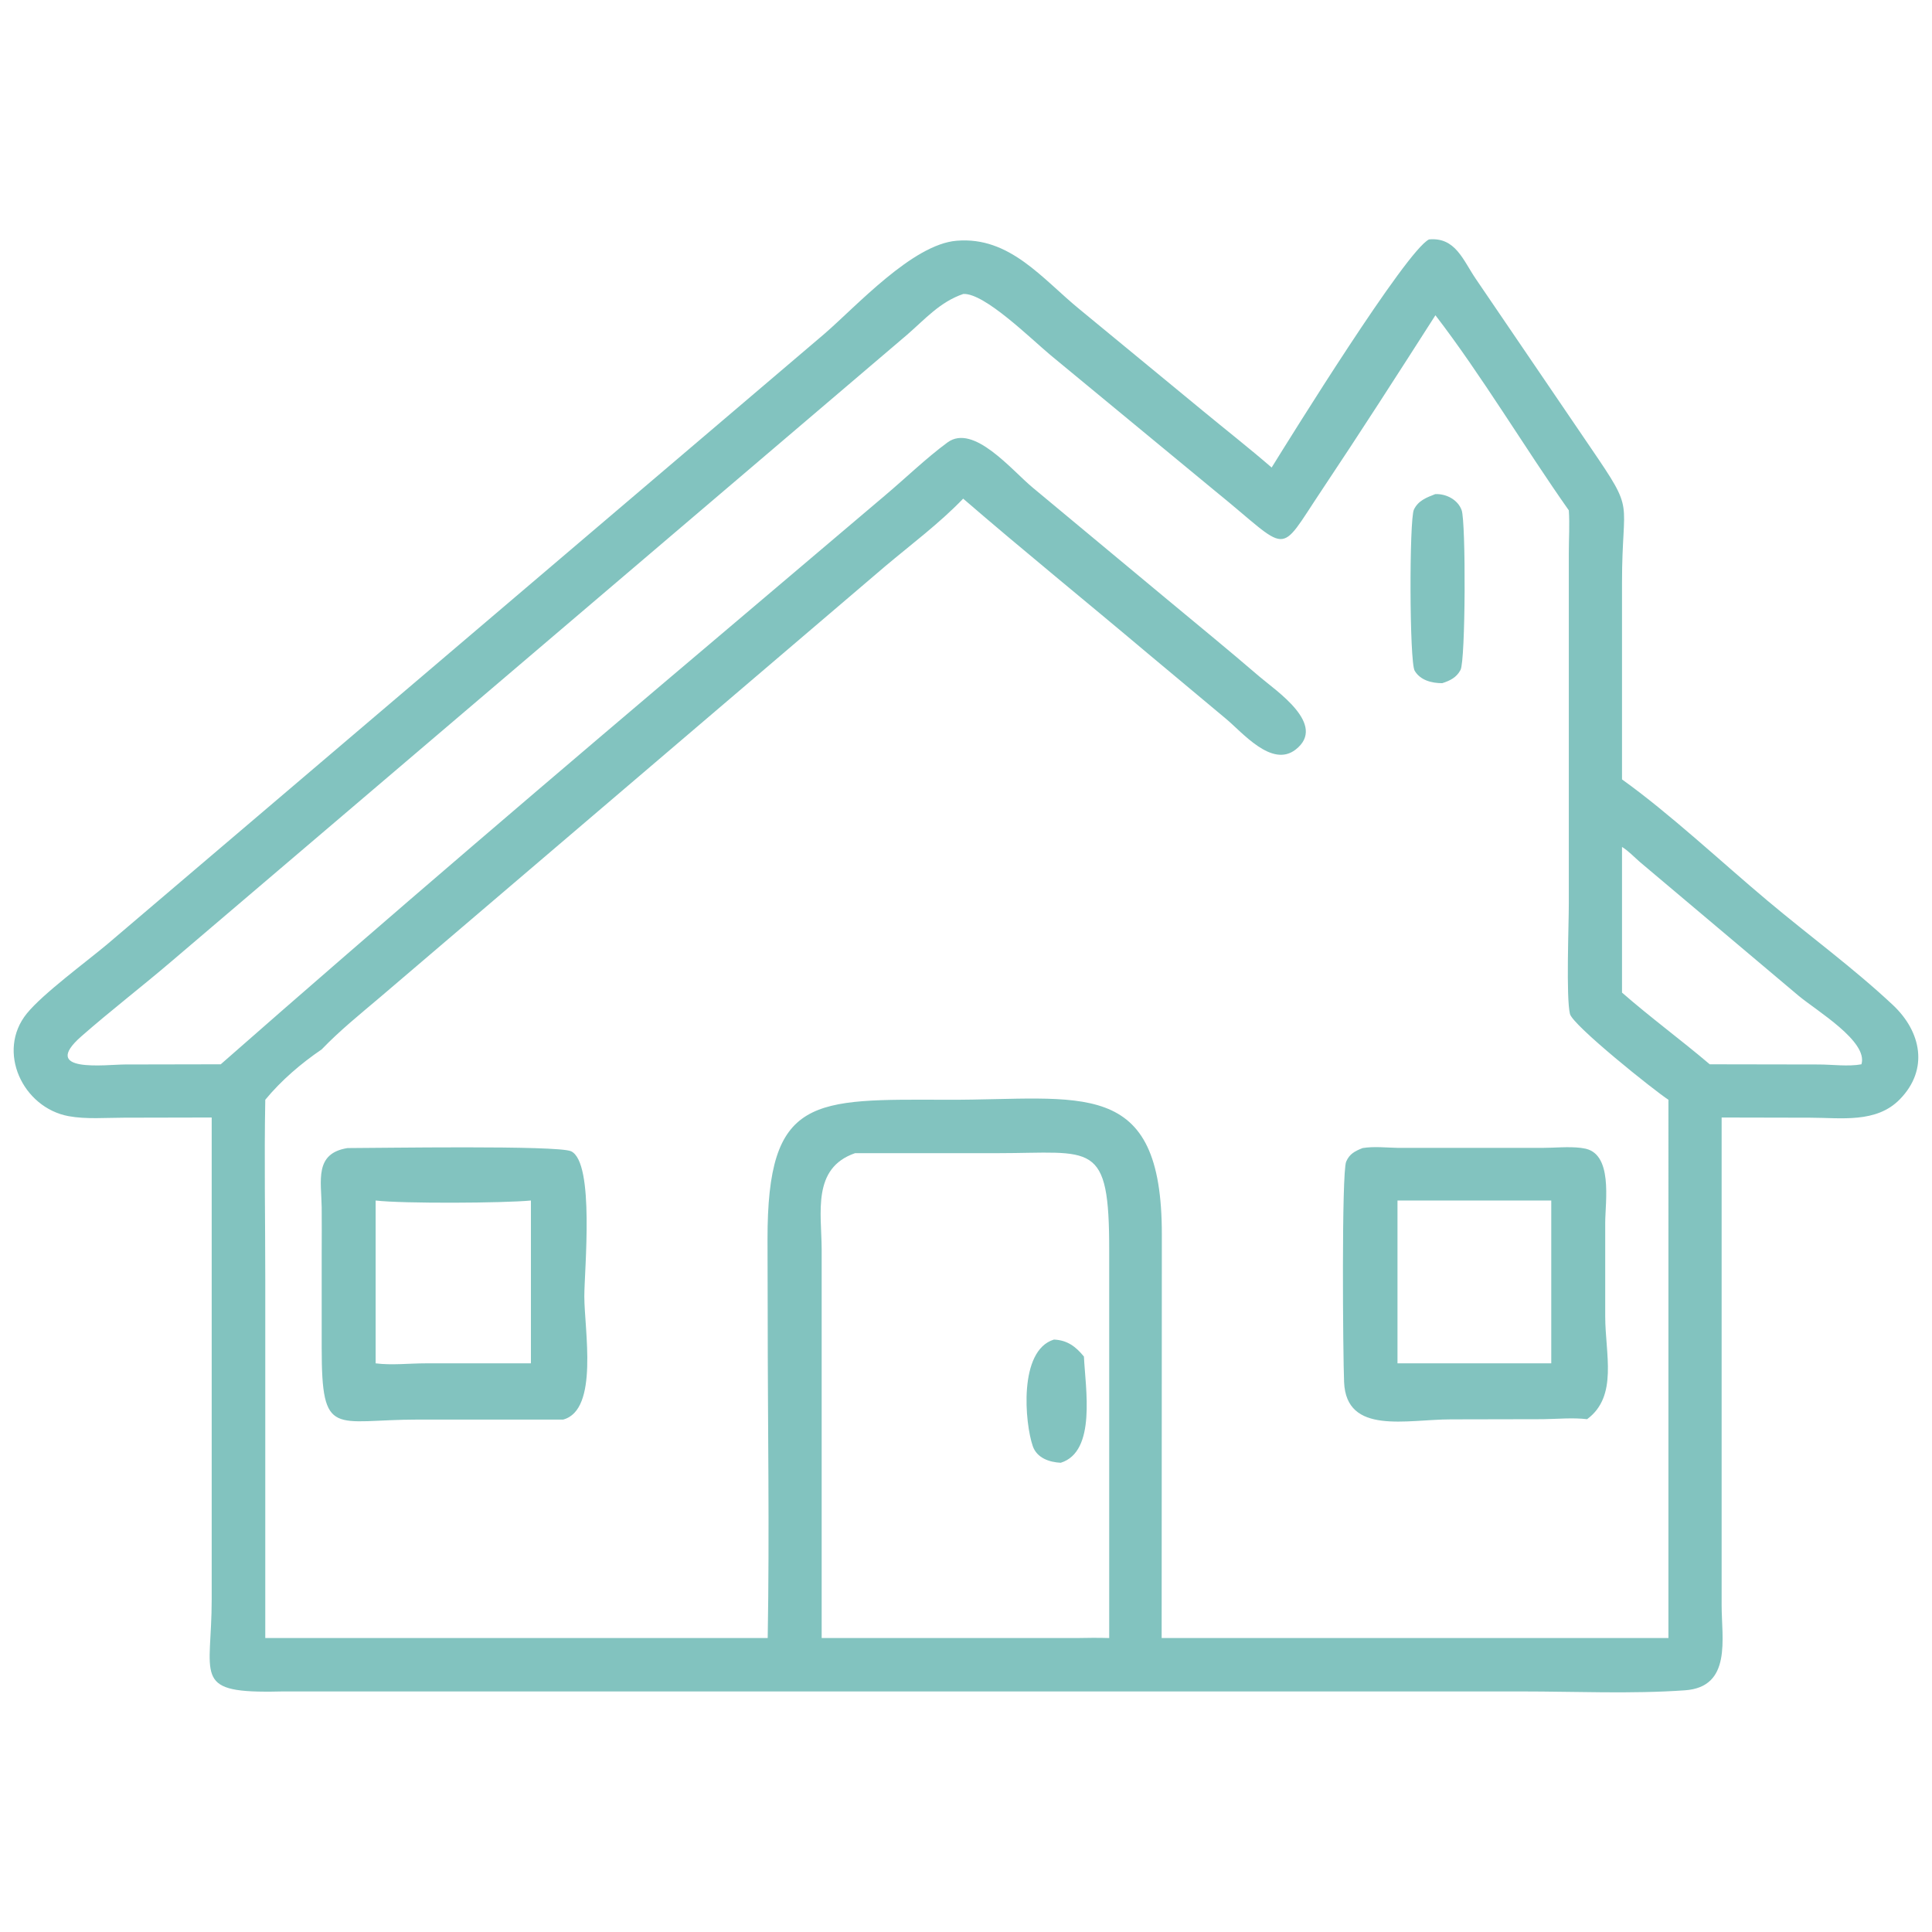 <?xml version="1.0" encoding="utf-8"?>
<!-- Generator: Adobe Illustrator 24.1.0, SVG Export Plug-In . SVG Version: 6.00 Build 0)  -->
<svg version="1.1"
	 id="svg5" inkscape:version="1.3.2 (091e20e, 2023-11-25)" sodipodi:docname="house.svg" xmlns:inkscape="http://www.inkscape.org/namespaces/inkscape" xmlns:sodipodi="http://sodipodi.sourceforge.net/DTD/sodipodi-0.dtd" xmlns:svg="http://www.w3.org/2000/svg"
	 xmlns="http://www.w3.org/2000/svg" xmlns:xlink="http://www.w3.org/1999/xlink" x="0px" y="0px" viewBox="0 0 1024 1024"
	 style="enable-background:new 0 0 1024 1024;" xml:space="preserve">
<style type="text/css">
	.st0{fill:#82C3BF;}
</style>
<sodipodi:namedview  bordercolor="#000000" borderopacity="0.25" id="namedview5" inkscape:current-layer="svg5" inkscape:cx="512" inkscape:cy="512" inkscape:deskcolor="#d1d1d1" inkscape:pagecheckerboard="0" inkscape:pageopacity="0.0" inkscape:showpageshadow="2" inkscape:window-height="1027" inkscape:window-maximized="0" inkscape:window-width="1392" inkscape:window-x="1033" inkscape:window-y="186" inkscape:zoom="0.23046875" pagecolor="#ffffff">
	</sodipodi:namedview>
<g>
	<path class="st0" d="M1003.3,532.7c-20.9-19.6-44.6-36.9-66.6-55.4c-24.2-20.3-51.6-46-77-64.2l0-104.4c0-45.6,7.5-36.1-16.6-71.4
		l-60.9-89.5c-6.8-10-10.8-22.2-24.8-20.9c-12.1,5.9-73.8,105.4-83.4,120.9c-11.9-10.3-24.3-20-36.4-30l-65.2-53.7
		c-19.9-16.2-37.1-38.9-65.4-36.5c-23.3,1.9-53,34.6-70,49.3L56.8,500.5c-11.2,9.4-34.1,26.2-42.6,36.7c-16.2,20-2.2,49.9,22.2,54.4
		c9.3,1.7,19.8,0.8,29.2,0.8l46.6-0.1l0,255.5c0,40.1-10.1,49.2,31.7,48.8l5.9-0.1l656.8,0c28.4,0,58.1,1.4,86.4-0.6
		c25-1.7,19.5-27.4,19.5-45l0-258.6l46.9,0.1c16.3,0,35.1,3.1,47.6-9.8C1022.4,566.8,1018.3,546.8,1003.3,532.7z M587.9,868.2
		c-5.9-0.2-11.8-0.1-17.7,0H435.5l0-206.1c-0.1-19.3-5.2-43,17.7-50.9l75.4,0c50.7,0,59.4-7.4,59.3,51.9L587.9,868.2z M884.2,868.2
		H615.7l0.1-213.5c0.2-84.9-42.9-71.6-113.4-71.8c-71.7-0.2-95.7-2.3-95.6,74.1l0.1,40.4c0,56.9,1,113.9,0,170.8H140.6l0-190.2
		c0-31.7-0.6-63.4,0-95.1c8.5-10.3,18.9-19.2,29.9-26.7c9.7-10.1,20.3-18.6,30.9-27.6l267.7-228.4c13.9-11.7,28.8-22.8,41.4-35.9
		c32.2,27.8,65.3,54.6,97.9,82.1l41.3,34.5c8.8,7.3,24.4,26.2,37,16.4c17-13.2-10.6-31.3-19.3-38.8c-16.5-14.2-33.3-27.9-50-41.8
		l-70.1-58.3c-11.1-9.2-31.3-34-45.1-23.9c-11.4,8.4-22.2,18.9-33,28l-83.3,70.6c-90.2,76.3-180.1,153-268.9,231l-50.7,0.1
		c-9.9,0-45.6,4.8-23.2-14.9c15.5-13.6,31.9-26.2,47.6-39.6l390-332.2c9.7-8.4,17.5-17.5,29.9-21.7c11.3-0.5,35.7,23.7,46.4,32.6
		l87.1,71.9c40.4,32.7,32.6,35.2,56.4-0.4c20.5-30.7,40.4-61.7,60.3-92.8c24.4,31.7,47.3,70.2,70.7,103.4c0.5,7.4,0,15.1,0,22.5
		l0,185.9c0,11.6-1.5,49.6,0.6,58.5c1.5,6.1,44.9,40.8,52.2,45.5V868.2z M986.6,564.1c-6.9,1.3-15.6,0.1-22.7,0.1l-57.7-0.1
		c-15.3-13-31.4-24.8-46.5-38v-77.2c3.3,2,6.5,5.4,9.5,8l84,70.8C962.9,535.8,990.3,552,986.6,564.1z"/>
	<path class="st0" d="M764.4,362.1L764.4,362.1c4.1-1.3,7.6-3,9.7-7c2.7-4.9,2.9-78.4,0.6-84.7c-2-5.6-8.3-8.8-14-8.5
		c-4.6,1.8-9,3.4-11.3,8.2c-2.5,5.3-2.4,80.7,0.4,85.4C752.8,360.6,758.9,362.1,764.4,362.1z"/>
	<path class="st0" d="M817.4,608.4l-76.3,0c-6.1-0.1-12.8-0.9-18.9,0.1c-4,1.6-6.9,3-8.7,7.2c-2.5,6-1.7,103-1.1,116.9
		c1.2,28.1,33.1,19.7,56.6,19.7l48.8-0.1c7.8-0.1,15.7-0.9,23.4,0h0c16.5-12.2,9.6-34.6,9.6-54.5l0-49.6c0-11.2,4.4-37.4-11.7-39.5
		l-1.2-0.2C831.2,607.6,824.1,608.4,817.4,608.4z M822.2,722.6h-81.5v-86.3h81.5V722.6z"/>
	<path class="st0" d="M302.7,610.2c-7-3.3-102.7-1.7-118.5-1.7c-17.7,2.8-13.9,17.3-13.7,31.5c0.1,8.2,0,16.4,0,24.7l0,49.7
		c0,48.3,6.5,38,51.1,38l76.9,0c19-5.1,11.2-47.7,11.2-65.3C309.7,673.2,315.3,616.2,302.7,610.2z M281.4,722.6l-55.9,0
		c-8.6,0-17.9,1.1-26.4,0v-86.3c14.4,1.7,67.6,1.4,82.3,0V722.6z"/>
	<path class="st0" d="M558.6,710c-18.9,5.8-15.4,44.4-11.2,56.5c2.2,6.3,8.8,8.5,14.8,8.8v0c19-5.9,13.1-39.4,12.3-56.3
		C570.1,713.6,565.6,710.3,558.6,710z"/>
</g>
</svg>
